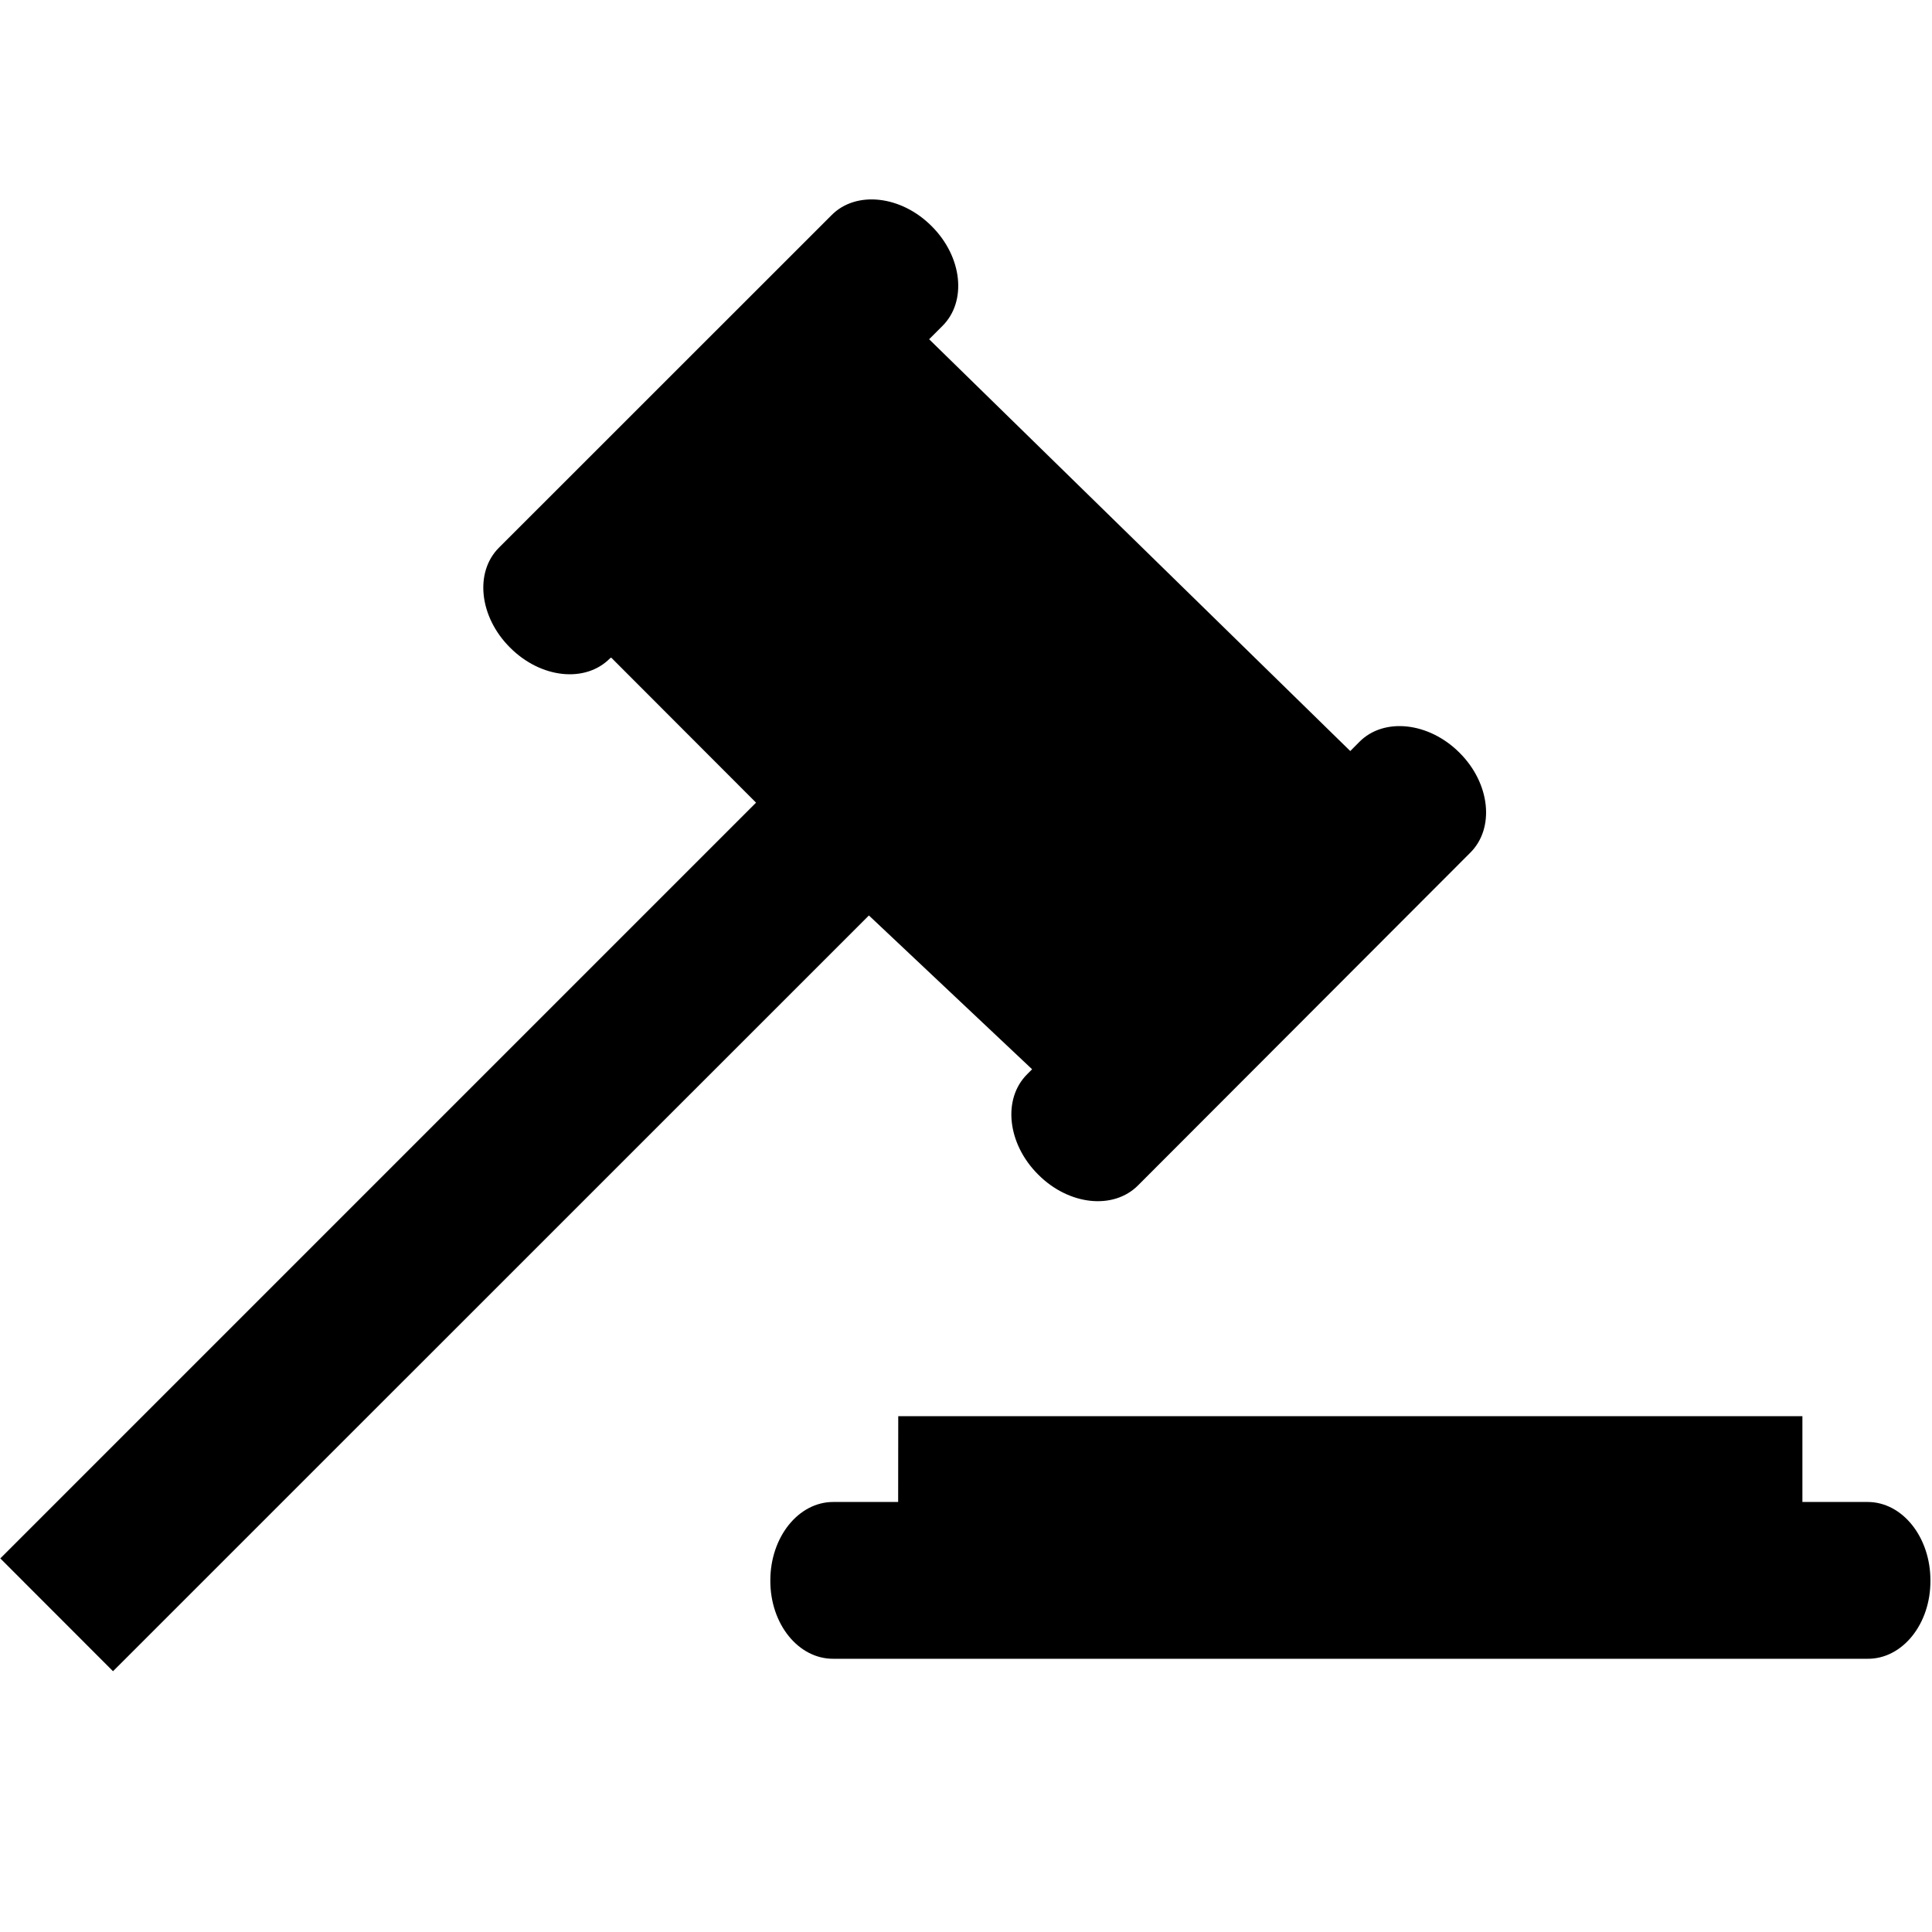 <svg xmlns="http://www.w3.org/2000/svg" xmlns:xlink="http://www.w3.org/1999/xlink" version="1.1" id="Layer_1" x="0px" y="0px" width="100px" height="100px" viewBox="0 0 100 100" enable-background="new 0 0 100 100" xml:space="preserve">
<path d="M53.426,55.349l-8.423-7.938l-0.03-0.025L5.85,86.502l-5.834-5.839l39.122-39.123v0.01l-7.504-7.514l-0.062,0.041  c-1.271,1.286-3.583,1.041-5.176-0.562l0,0c-1.587-1.582-1.848-3.9-0.562-5.176l17.208-17.203c1.261-1.276,3.589-1.026,5.176,0.566  l0,0c1.598,1.588,1.843,3.905,0.556,5.176l-0.684,0.684l0.01,0.005c0,0,21.792,21.307,21.79,21.307l0.472-0.475  c1.262-1.276,3.592-1.031,5.182,0.562l0,0c1.593,1.583,1.838,3.911,0.551,5.181L58.908,61.352c-1.271,1.281-3.584,1.042-5.177-0.562  l0,0c-1.587-1.583-1.853-3.905-0.566-5.187l0.255-0.255H53.426z"/>
<path d="M46.488,77.742l0.005-4.44h46.799v4.44h3.369c1.802-0.004,3.262,1.817,3.257,4.068l0,0c0.015,2.251-1.455,4.069-3.262,4.048  H43.134c-1.807,0.011-3.271-1.797-3.262-4.053l0,0c0-2.246,1.455-4.067,3.262-4.063H46.488"/>
</svg>